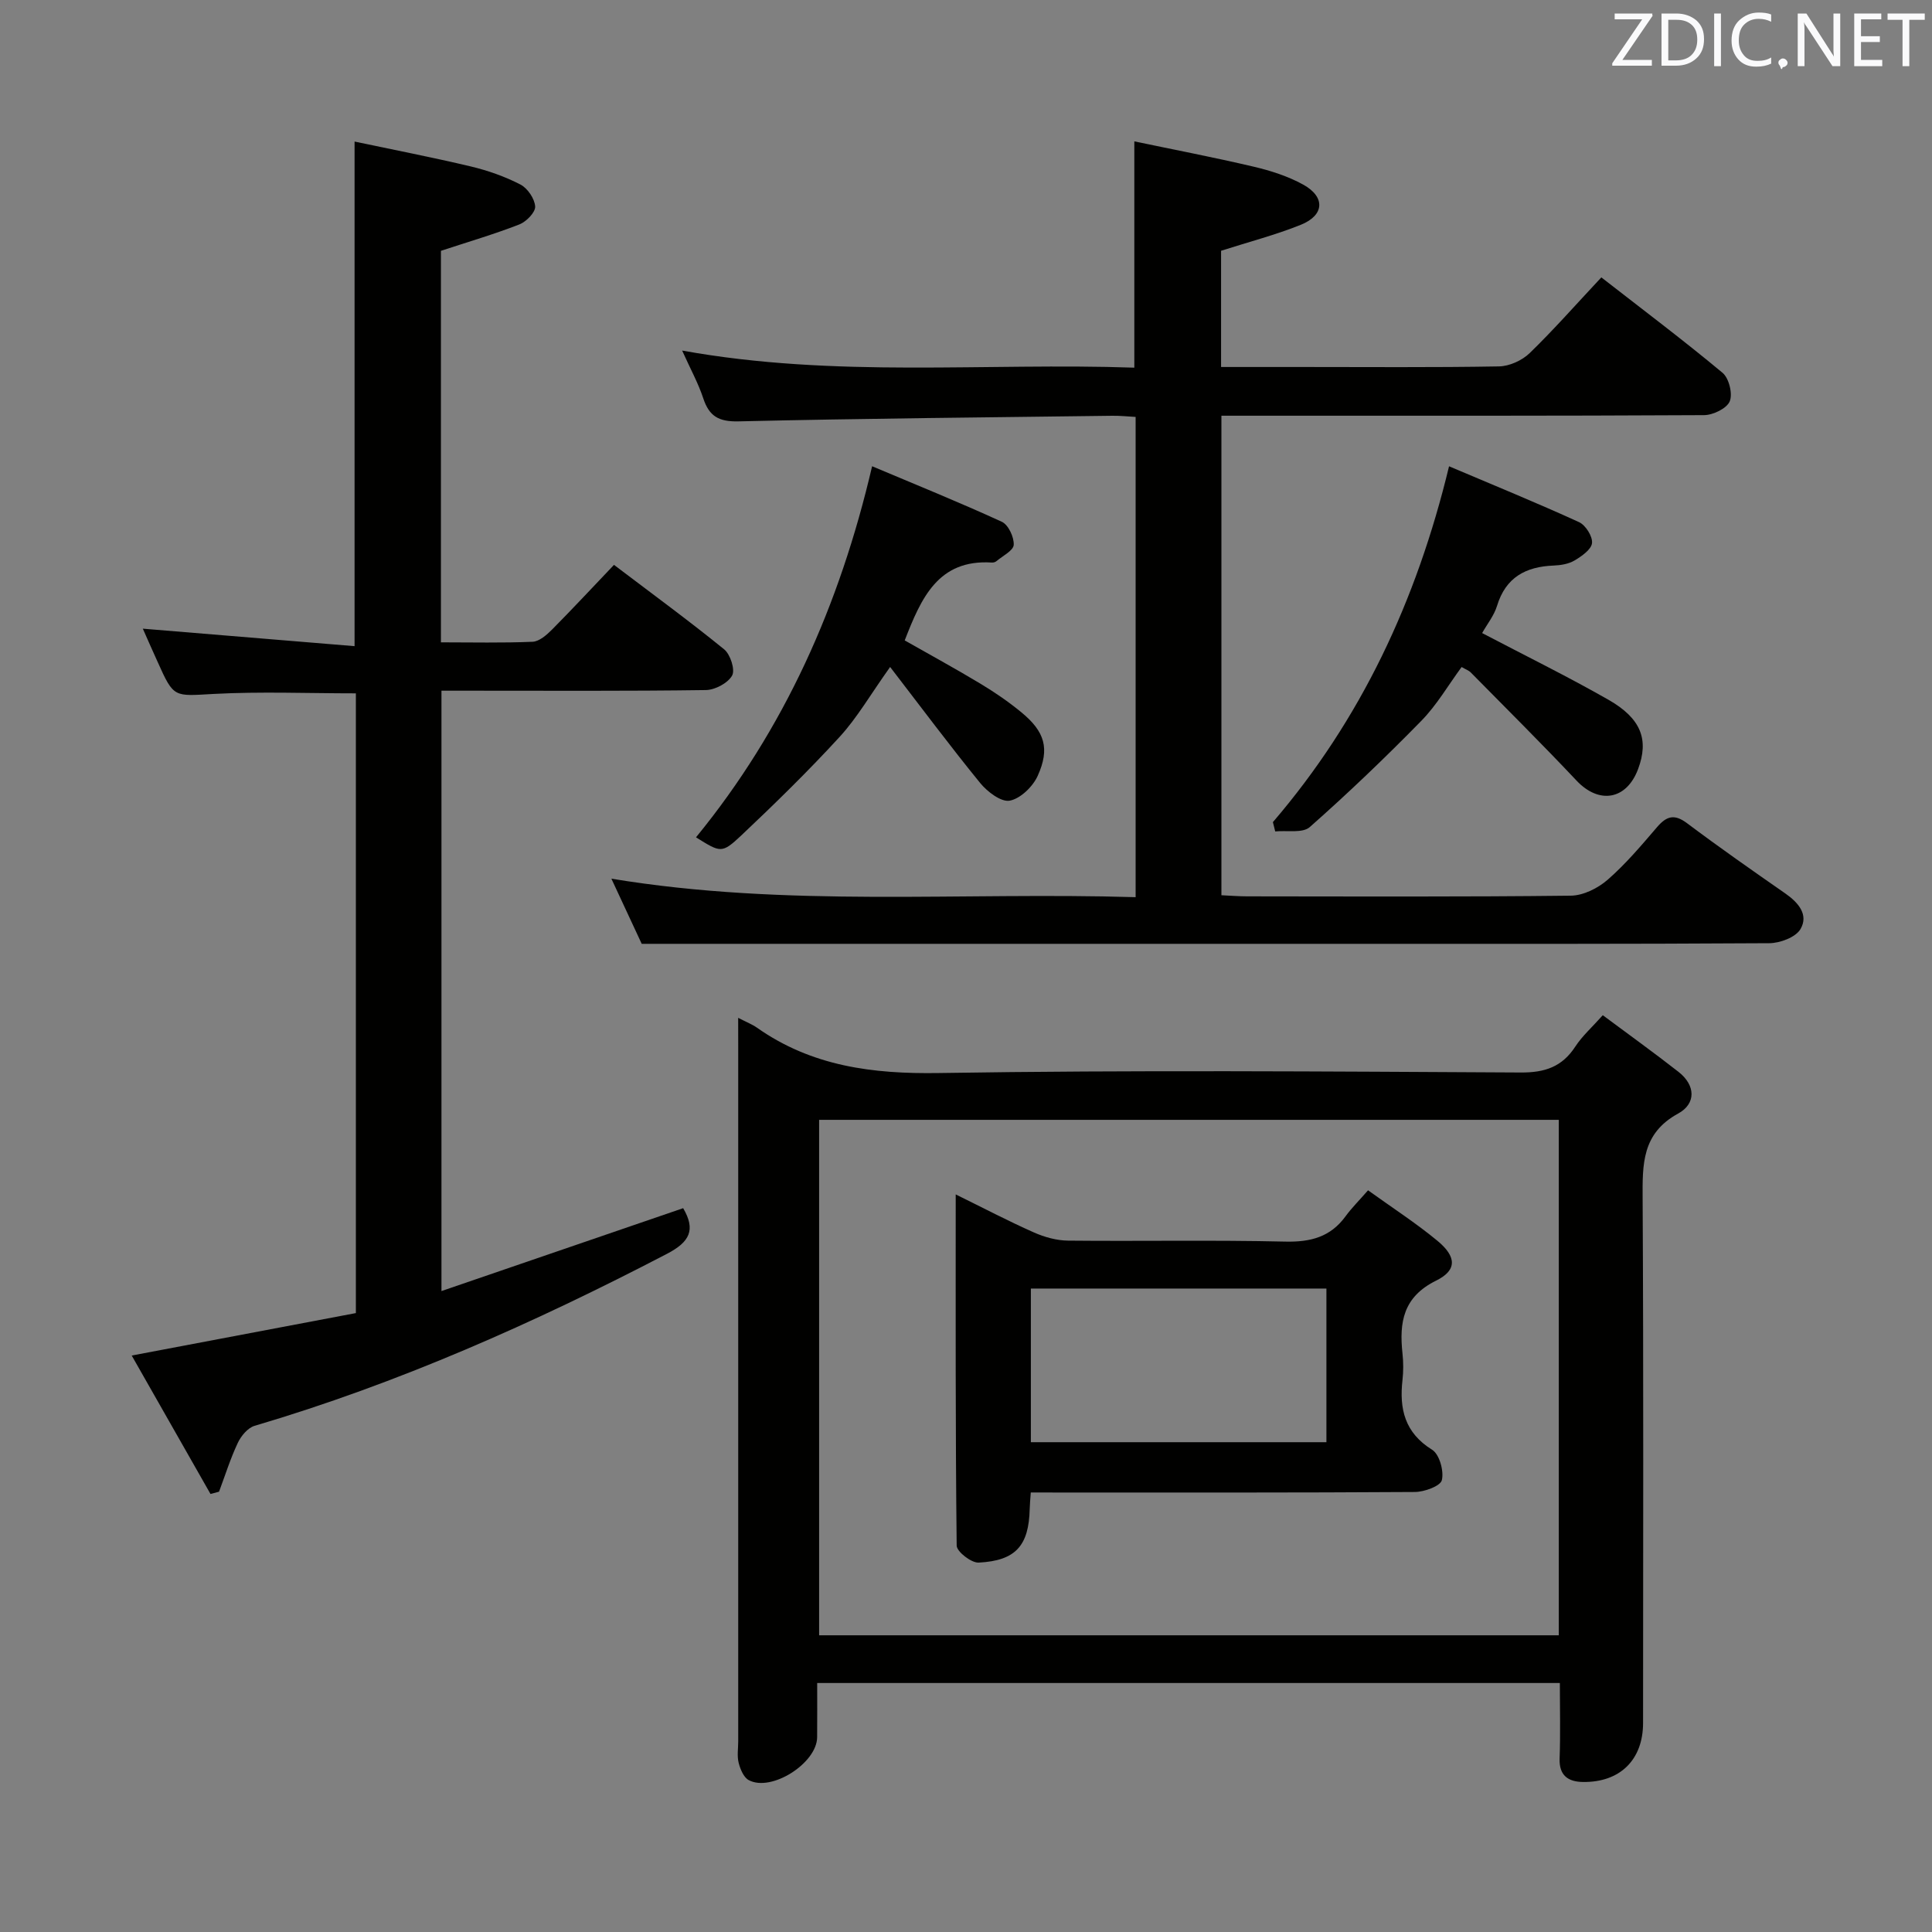 <svg enable-background="new 0 0 400 400" viewBox="0 0 400 400" xmlns="http://www.w3.org/2000/svg"><rect x="0" y="0" width="400" height="400" fill="#808080" stroke="none"/><path d="m152.83 210.73c1.86.96 2.94 1.37 3.86 2.02 11.37 8.01 23.96 9.63 37.7 9.41 40.15-.64 80.32-.32 120.49-.11 5 .03 8.55-1.19 11.28-5.38 1.43-2.19 3.46-3.99 5.68-6.48 5.37 4 10.61 7.76 15.68 11.73 3.55 2.78 3.66 6.59-.08 8.63-7.53 4.11-7.39 10.53-7.35 17.68.2 36.16.1 72.33.09 108.49 0 7.61-4.75 12.32-12.44 12.22-3.02-.04-4.97-1.29-4.84-4.87.19-5.11.05-10.24.05-15.62-51.33 0-102.1 0-153.76 0 0 3.73.02 7.47-.01 11.22-.04 5.38-9.49 11.41-14.17 8.88-1.05-.57-1.75-2.27-2.08-3.58-.36-1.41-.09-2.98-.09-4.48 0-47.66 0-95.33 0-142.99-.01-1.99-.01-3.98-.01-6.77zm169.9 127.84c0-35.89 0-71.18 0-106.72-51.22 0-102.25 0-153.14 0v106.72z" fill="#010100"/><path d="m331.54 57.43c8.68 6.76 17.06 13.06 25.1 19.76 1.33 1.11 2.13 4.36 1.48 5.91-.62 1.47-3.45 2.84-5.32 2.85-31.16.17-62.32.12-93.48.12-1.99 0-3.98 0-6.44 0v99.28c1.8.08 3.58.23 5.35.23 22.33.02 44.66.12 66.99-.14 2.59-.03 5.61-1.54 7.63-3.3 3.74-3.26 6.99-7.12 10.24-10.91 1.98-2.3 3.6-2.75 6.21-.78 6.65 4.99 13.47 9.76 20.3 14.51 2.72 1.89 4.91 4.42 3.17 7.4-1 1.7-4.24 2.91-6.48 2.92-29.83.19-59.65.13-89.48.13-34.83 0-69.65 0-104.48 0-12.79 0-25.58 0-39.47 0-1.52-3.27-3.74-8.03-6.28-13.49 36.34 6.01 72.25 2.73 108.54 3.83 0-33.32 0-66.18 0-99.43-1.61-.09-3.21-.26-4.81-.24-25.81.33-51.62.56-77.42 1.16-4.08.09-6.06-1.05-7.29-4.78-1.02-3.1-2.63-6.01-4.37-9.88 31.73 5.74 62.81 2.47 93.62 3.54 0-15.66 0-30.71 0-46.85 8.06 1.69 16.42 3.29 24.71 5.24 3.53.83 7.12 1.98 10.27 3.72 4.61 2.56 4.38 6.34-.51 8.31-5.19 2.09-10.66 3.51-16.51 5.38v24.06h16.55c13.66 0 27.33.12 40.99-.12 2.16-.04 4.78-1.23 6.35-2.75 4.99-4.84 9.6-10.09 14.84-15.68z" fill="#010100"/><path d="m29.57 130.16c14.76 1.22 29.22 2.41 43.84 3.62 0-35.27 0-69.31 0-104.47 8.05 1.7 16.1 3.26 24.06 5.15 3.53.84 7.05 2.08 10.27 3.74 1.49.77 2.96 2.94 3.06 4.55.07 1.21-1.84 3.16-3.28 3.72-5.22 2.03-10.61 3.61-16.23 5.46v81.06c6.45 0 12.73.15 18.98-.12 1.38-.06 2.91-1.41 4.02-2.52 4.32-4.36 8.5-8.86 12.83-13.4 8.07 6.12 15.59 11.62 22.81 17.49 1.29 1.05 2.31 4.24 1.65 5.42-.88 1.57-3.53 2.98-5.45 3.01-16.33.23-32.66.13-48.99.13-1.81 0-3.61 0-5.74 0v124.3c16.94-5.81 33.54-11.5 50.04-17.16 2.62 4.47 1.41 6.97-3.37 9.46-27.46 14.3-55.62 26.82-85.36 35.6-1.41.42-2.8 2.09-3.47 3.52-1.54 3.26-2.62 6.73-3.89 10.12-.59.16-1.18.31-1.77.47-5.39-9.47-10.78-18.94-16.31-28.66 16.02-3.03 31.13-5.9 46.41-8.79 0-43.08 0-85.66 0-128.31-9.9 0-19.68-.4-29.42.12-8.27.45-8.25.92-11.64-6.67-1.1-2.42-2.17-4.84-3.05-6.84z" fill="#010100"/><path d="m263.54 170.21c18.21-21.23 29.74-45.77 36.47-73.67 9.07 3.85 18.07 7.52 26.91 11.56 1.36.62 2.83 2.95 2.69 4.33-.13 1.33-2.13 2.72-3.6 3.6-1.22.73-2.84 1-4.31 1.06-5.8.22-9.96 2.43-11.76 8.36-.61 2-2.03 3.75-3.08 5.62 8.91 4.67 17.66 8.97 26.12 13.79 6.85 3.9 8.44 8.32 6.16 14.39-2.4 6.39-8.09 7.3-12.74 2.36-7.15-7.59-14.55-14.93-21.87-22.36-.44-.45-1.11-.68-1.92-1.15-2.8 3.81-5.16 7.9-8.36 11.16-7.43 7.59-15.12 14.95-23.08 21.98-1.49 1.31-4.72.65-7.15.9-.15-.64-.31-1.28-.48-1.93z" fill="#010100"/><path d="m144.1 173.36c18.32-22.39 29.75-48.06 36.46-76.83 9.03 3.81 18.04 7.45 26.86 11.5 1.35.62 2.55 3.19 2.46 4.78-.07 1.19-2.29 2.28-3.59 3.38-.23.2-.63.3-.94.28-11.13-.71-14.63 7.36-18.04 16.12 5.08 2.89 10.41 5.79 15.61 8.92 2.98 1.79 5.88 3.77 8.56 5.98 4.83 3.98 5.92 7.49 3.36 13.15-1.01 2.23-3.57 4.71-5.79 5.13-1.78.33-4.64-1.85-6.11-3.65-6.25-7.67-12.17-15.61-18.65-24.03-4.07 5.71-6.82 10.51-10.46 14.48-6.5 7.09-13.4 13.83-20.4 20.44-4.01 3.76-4.25 3.51-9.33.35z" fill="#010100"/><path d="m213.41 309c-.1 1.49-.2 2.45-.22 3.41-.18 7.59-2.89 10.72-10.57 11.11-1.52.08-4.54-2.27-4.55-3.52-.27-23.92-.2-47.85-.2-72.71 5.88 2.89 10.96 5.56 16.2 7.88 2.19.97 4.71 1.67 7.09 1.69 14.98.15 29.98-.15 44.95.2 5.24.12 9.35-.95 12.48-5.25 1.27-1.74 2.82-3.27 4.65-5.37 5.1 3.67 9.95 6.8 14.37 10.46 3.94 3.26 4.11 6.07-.26 8.23-6.87 3.39-7.67 8.65-6.98 15.1.2 1.81.2 3.68 0 5.49-.68 6 .47 10.92 6.14 14.44 1.51.94 2.47 4.39 2.01 6.29-.3 1.23-3.62 2.44-5.59 2.45-24.64.16-49.29.11-73.93.11-1.77-.01-3.55-.01-5.59-.01zm.02-10.41h61.19c0-10.83 0-21.25 0-31.81-20.56 0-40.79 0-61.19 0z" fill="#010100"/><g fill="#fafafb"><path d="m342.2 3.2-6.3 9.2h6.1v1.2h-8.2v-.5l6.2-9.1h-5.7v-1.2h7.8v.4z"/><path d="m344 13.7v-10.9h3.1c1.6 0 3 .5 4.1 1.4 1.1 1 1.6 2.2 1.6 3.9s-.5 3-1.6 4-2.5 1.5-4.2 1.5h-3zm1.4-9.6v8.4h1.6c1.4 0 2.5-.4 3.2-1.1.8-.8 1.2-1.8 1.2-3.2s-.4-2.4-1.2-3.1-1.8-1-3.1-1z"/><path d="m356.3 2.8v10.9h-1.4v-10.9z"/><path d="m366.6 13.2c-.8.4-1.8.6-3 .6-1.6 0-2.8-.5-3.7-1.5s-1.4-2.3-1.4-3.9c0-1.7.5-3.2 1.6-4.2s2.4-1.6 4-1.6c1 0 1.9.1 2.6.4v1.5c-.8-.4-1.6-.6-2.6-.6-1.2 0-2.2.4-3 1.2s-1.1 1.9-1.1 3.3c0 1.3.4 2.3 1.1 3.1s1.6 1.1 2.8 1.1c1.1 0 2-.2 2.8-.7v1.3z"/><path d="m368.2 13c0-.3.1-.5.3-.6.2-.2.4-.3.6-.3.3 0 .5.1.7.3s.3.4.3.6-.1.5-.3.6c-.2.2-.4.3-.7.3-.3 1-.5-.1-.6-.3-.2-.2-.3-.4-.3-.6z"/><path d="m381.1 13.7h-1.7l-5.5-8.4c-.2-.2-.3-.5-.4-.7 0 .2.1.8.1 1.5v7.6h-1.4v-10.9h1.8l5.3 8.3c.3.4.4.6.4.8 0-.3-.1-.8-.1-1.6v-7.5h1.4v10.9z"/><path d="m389.7 13.7h-5.8v-10.9h5.6v1.2h-4.2v3.5h3.9v1.2h-3.9v3.7h4.4z"/><path d="m398.4 4.1h-3.1v9.6h-1.4v-9.6h-3.1v-1.3h7.7v1.3z"/></g></svg>